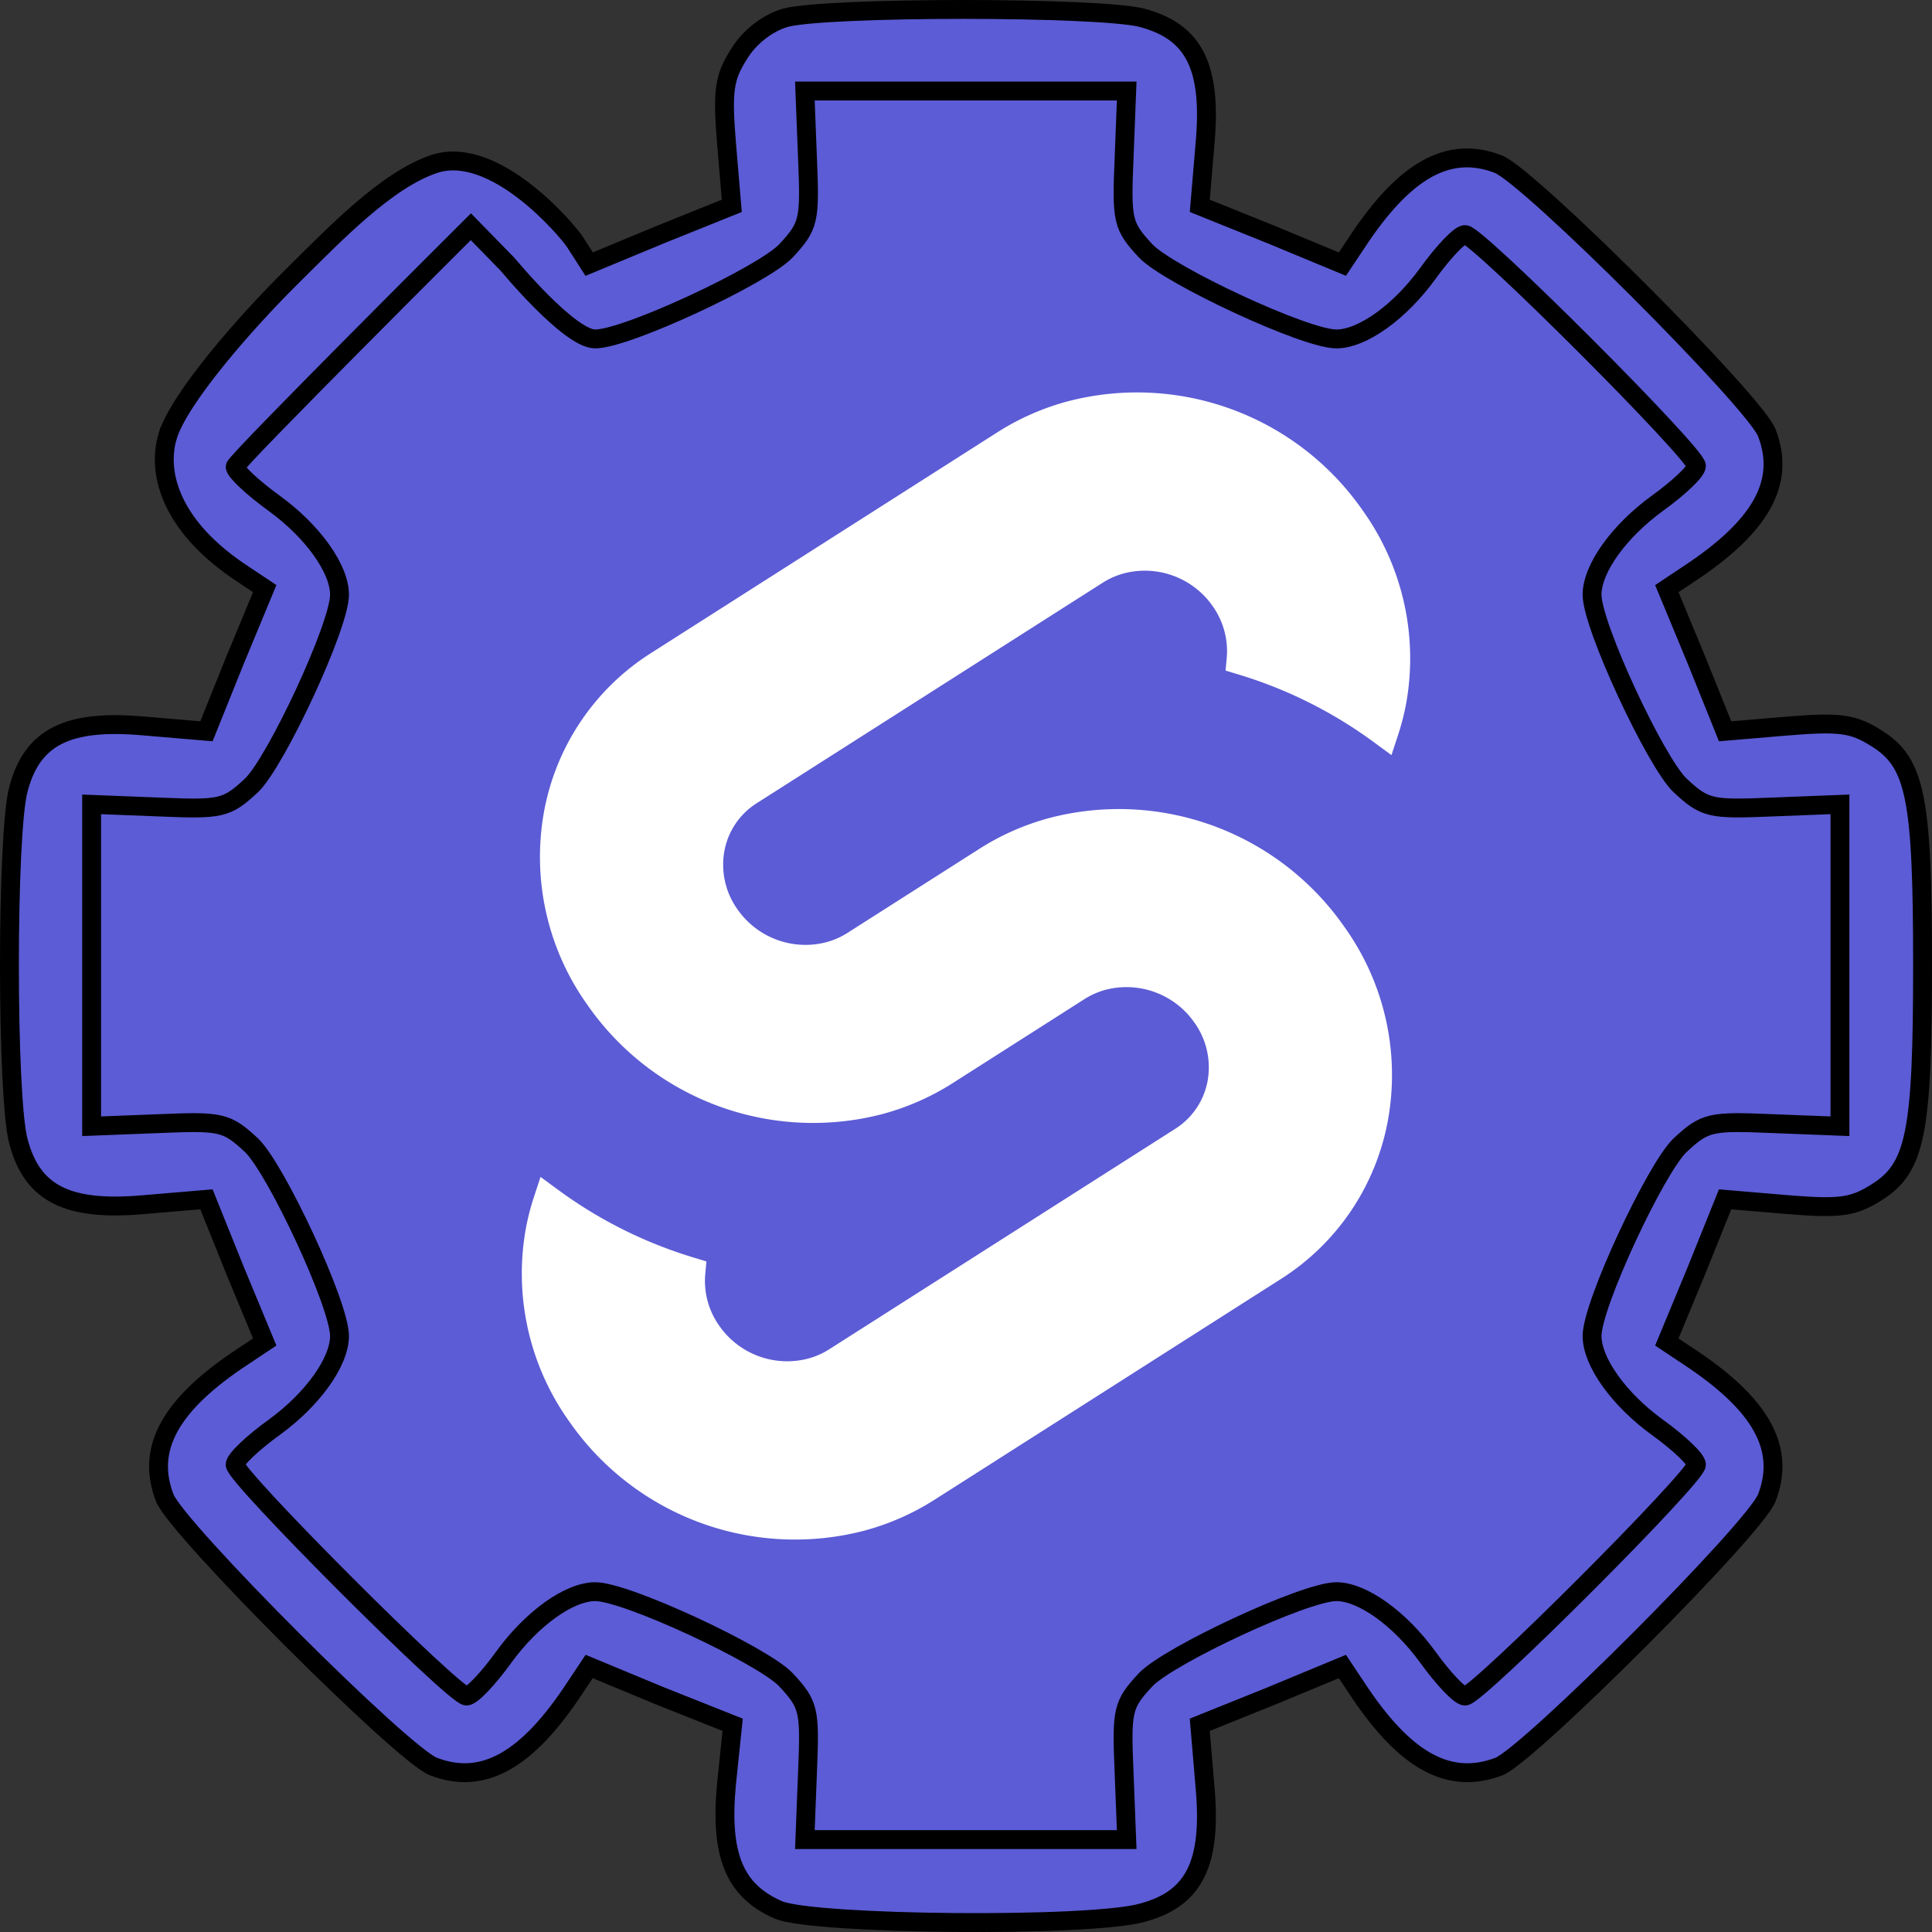 <?xml version="1.0" encoding="UTF-8" standalone="no"?>
<svg width="128" height="128" viewBox="0 0 128 128">
	<rect x="0" y="0" width="128" height="128" fill="#333333" stroke="none"/>
	<path
		d="m 15.579,30.928 c 0,0.288 1.153,1.383 2.593,2.421 2.536,1.844 4.322,4.323 4.322,6.052 0,2.075 -4.207,11.066 -5.82,12.623 -1.671,1.556 -2.017,1.614 -6.166,1.441 L 6.071,53.291 V 74.617 l 4.437,-0.173 c 4.149,-0.173 4.495,-0.115 6.166,1.441 1.614,1.556 5.82,10.548 5.82,12.623 0,1.729 -1.786,4.207 -4.322,6.052 -1.441,1.037 -2.593,2.133 -2.593,2.478 0,0.807 14.522,15.331 15.329,15.331 0.346,0 1.441,-1.153 2.478,-2.594 1.844,-2.536 4.322,-4.323 6.051,-4.323 2.075,0 11.064,4.208 12.62,5.821 1.556,1.671 1.614,2.017 1.441,6.167 l -0.173,4.438 h 21.322 l -0.173,-4.438 c -0.173,-4.15 -0.115,-4.496 1.441,-6.167 1.556,-1.614 10.546,-5.821 12.62,-5.821 1.729,0 4.207,1.787 6.051,4.323 1.037,1.441 2.132,2.594 2.478,2.594 0.807,0 15.329,-14.525 15.329,-15.331 0,-0.346 -1.153,-1.441 -2.593,-2.478 -2.536,-1.844 -4.322,-4.323 -4.322,-6.052 0,-2.075 4.207,-11.066 5.82,-12.623 1.671,-1.556 2.017,-1.614 6.166,-1.441 l 4.437,0.173 V 53.291 l -4.437,0.173 c -4.149,0.173 -4.495,0.115 -6.166,-1.441 -1.614,-1.556 -5.82,-10.548 -5.82,-12.623 0,-1.729 1.786,-4.207 4.322,-6.052 1.441,-1.037 2.593,-2.133 2.593,-2.478 0,-0.807 -14.522,-15.331 -15.329,-15.331 -0.346,0 -1.441,1.153 -2.478,2.594 -1.844,2.536 -4.322,4.323 -6.051,4.323 -2.075,0 -11.064,-4.208 -12.62,-5.821 -1.556,-1.671 -1.614,-2.017 -1.441,-6.167 l 0.173,-4.438 H 53.325 l 0.173,4.438 c 0.173,4.15 0.115,4.496 -1.441,6.167 -1.556,1.614 -10.546,5.821 -12.62,5.821 -1.729,0 -5.804,-4.94 -5.804,-4.94 l -2.437,-2.494 c 0,0 -15.617,15.561 -15.617,15.907 z m -4.479,-2.009 c -0.733,2.498 0.272,6.044 5.055,9.156 l 1.383,0.922 -1.959,4.726 -1.902,4.726 -4.091,-0.346 c -5.071,-0.461 -7.434,0.692 -8.356,4.15 -0.807,2.824 -0.807,20.576 0,23.401 0.922,3.458 3.285,4.611 8.356,4.15 l 4.091,-0.346 1.902,4.726 1.959,4.726 -1.383,0.922 c -4.841,3.17 -6.512,6.11 -5.244,9.395 0.749,2.017 15.79,17.061 17.807,17.81 3.285,1.268 6.224,-0.403 9.393,-5.245 l 0.922,-1.383 4.725,1.96 4.783,1.902 -0.403,3.862 c -0.461,4.784 0.519,7.147 3.458,8.415 2.42,0.98 20.688,1.153 24.088,0.173 3.458,-0.922 4.61,-3.285 4.149,-8.357 l -0.346,-4.092 4.725,-1.902 4.725,-1.96 0.922,1.383 c 3.169,4.841 6.108,6.513 9.451,5.245 2.017,-0.807 17,-15.793 17.749,-17.81 1.268,-3.285 -0.403,-6.225 -5.244,-9.395 l -1.383,-0.922 1.959,-4.726 1.902,-4.726 4.092,0.346 c 3.515,0.288 4.38,0.173 5.936,-0.807 2.593,-1.614 3.054,-3.919 3.054,-15.043 0,-11.124 -0.461,-13.429 -3.054,-15.043 -1.556,-0.98 -2.42,-1.095 -5.936,-0.807 l -4.092,0.346 -1.902,-4.726 -1.959,-4.726 1.383,-0.922 c 4.841,-3.17 6.512,-6.11 5.244,-9.395 C 116.311,26.663 101.27,11.619 99.253,10.87 95.968,9.602 93.029,11.274 89.86,16.115 l -0.922,1.383 -4.725,-1.96 -4.725,-1.902 0.346,-4.092 C 80.294,4.472 79.141,2.109 75.684,1.187 c -2.708,-0.749 -21.034,-0.749 -23.685,0 v -5.46e-5 c -1.153,0.346 -2.363,1.268 -3.054,2.421 -0.98,1.556 -1.095,2.421 -0.807,5.937 l 0.346,4.092 -4.725,1.902 -4.725,1.96 -0.922,-1.441 c -0.491,-0.768 -5.354,-6.545 -9.365,-5.187 -3.139,1.062 -6.481,4.549 -9.486,7.527 -3.005,2.979 -7.427,8.023 -8.16,10.521 z"
		style="fill: #5c5cd6; stroke: #000000; stroke-width: 1.25"
	/>
	<path
		d="M 57.249,101.414 A 18.204,18.204 0 0 1 37.711,94.172 16.847,16.847 0 0 1 34.832,81.429 15.981,15.981 0 0 1 35.379,79.289 l 0.432,-1.316 1.174,0.862 a 29.562,29.562 0 0 0 8.965,4.479 l 0.852,0.258 -0.078,0.85 a 5.138,5.138 0 0 0 0.924,3.407 5.482,5.482 0 0 0 5.883,2.183 5.048,5.048 0 0 0 1.408,-0.619 L 77.856,74.791 a 4.772,4.772 0 0 0 2.153,-3.19 5.092,5.092 0 0 0 -0.868,-3.841 5.486,5.486 0 0 0 -5.885,-2.185 5.046,5.046 0 0 0 -1.406,0.618 l -8.745,5.575 A 16.723,16.723 0 0 1 58.452,73.812 18.204,18.204 0 0 1 38.913,66.569 16.846,16.846 0 0 1 36.034,53.827 15.806,15.806 0 0 1 43.178,43.238 L 66.094,28.632 a 16.698,16.698 0 0 1 4.657,-2.046 18.204,18.204 0 0 1 19.538,7.242 16.847,16.847 0 0 1 2.879,12.743 16.167,16.167 0 0 1 -0.548,2.14 l -0.432,1.316 -1.174,-0.861 a 29.538,29.538 0 0 0 -8.966,-4.481 l -0.852,-0.259 0.079,-0.85 a 5.148,5.148 0 0 0 -0.924,-3.407 5.482,5.482 0 0 0 -5.883,-2.183 5.048,5.048 0 0 0 -1.408,0.619 l -22.918,14.605 a 4.764,4.764 0 0 0 -2.152,3.189 5.084,5.084 0 0 0 0.866,3.841 5.486,5.486 0 0 0 5.885,2.185 5.066,5.066 0 0 0 1.408,-0.619 l 8.744,-5.573 a 16.675,16.675 0 0 1 4.653,-2.045 18.204,18.204 0 0 1 19.538,7.242 16.846,16.846 0 0 1 2.879,12.743 15.814,15.814 0 0 1 -7.143,10.591 L 61.906,99.368 a 16.698,16.698 0 0 1 -4.657,2.046"
		style="fill: #ffffff; stroke-width: 1.257;"
	/>
</svg>

